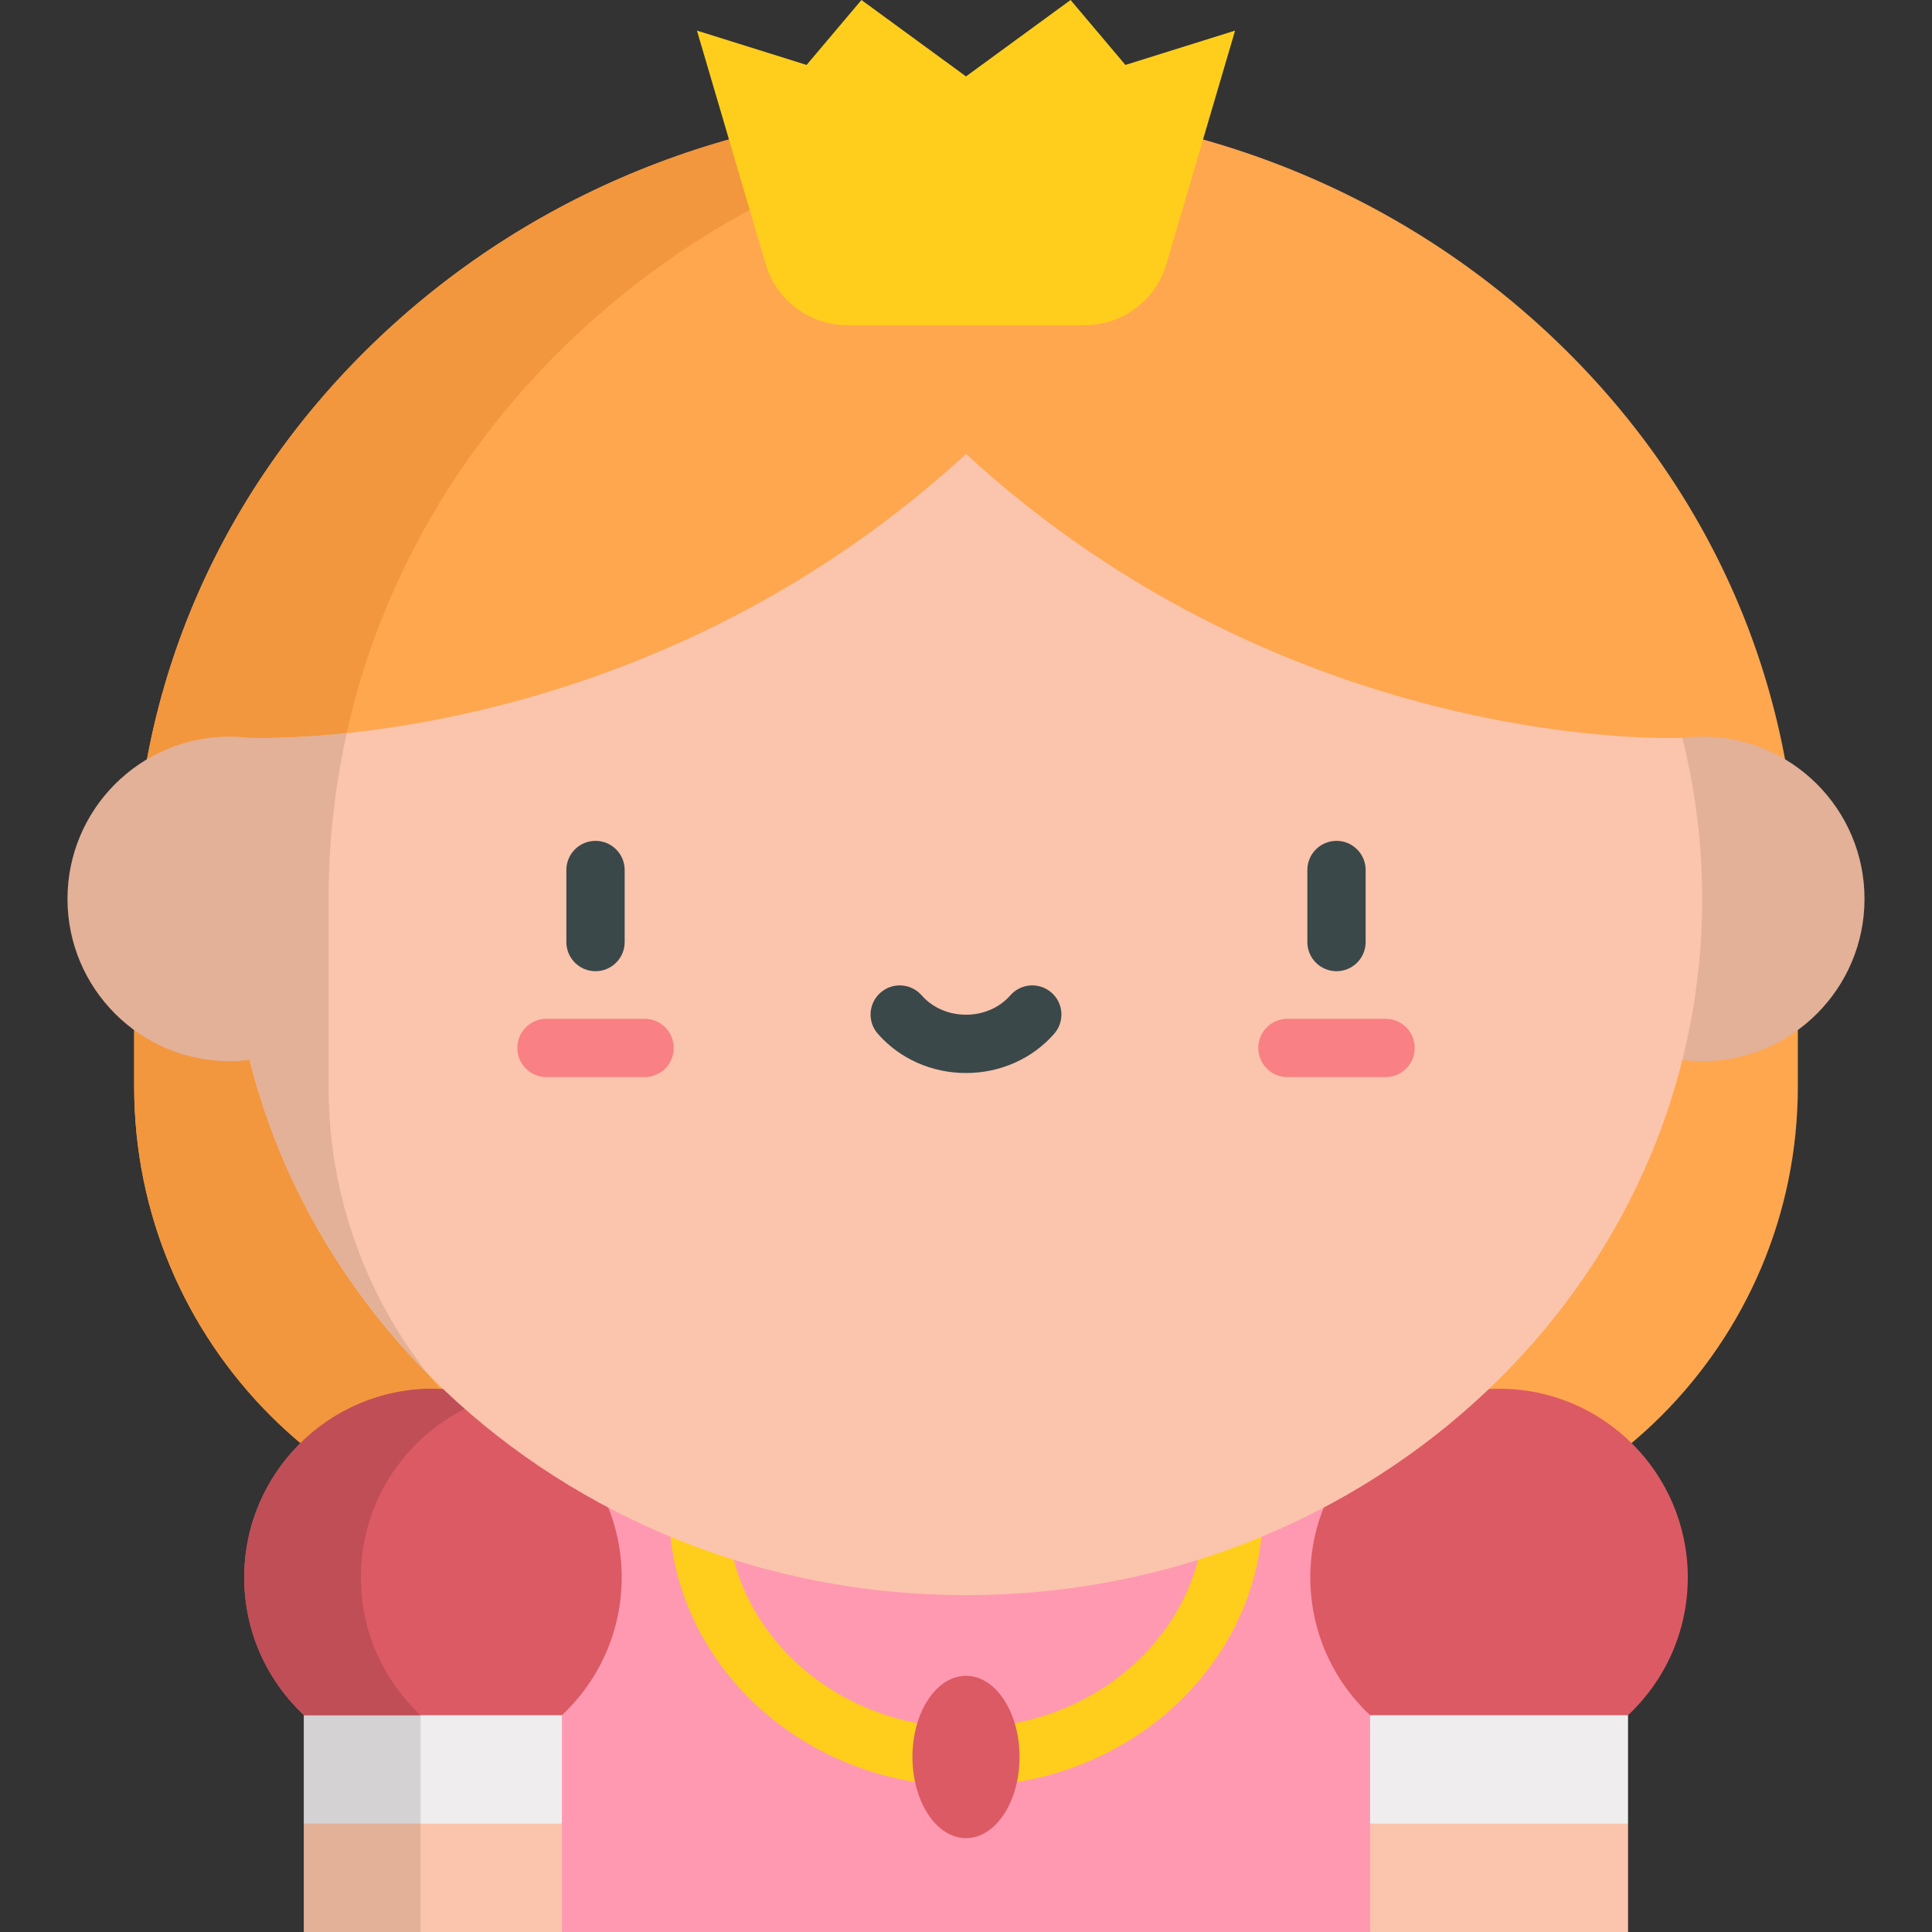 <?xml version="1.0" encoding="iso-8859-1"?>
<!-- Generator: Adobe Illustrator 19.0.0, SVG Export Plug-In . SVG Version: 6.00 Build 0)  -->
<svg version="1.1" id="Capa_1" xmlns="http://www.w3.org/2000/svg" xmlns:xlink="http://www.w3.org/1999/xlink" x="0px" y="0px"
	 viewBox="0 0 512.005 512.005" style="enable-background:new 0 0 512.005 512.005;" xml:space="preserve">
<rect x="0" y="0" width="512.005" height="512.005" fill="#333333" stroke="none"/>
<path style="fill:#FFA74F;" d="M411.376,89.335c-41.575-39.32-96.754-60.974-155.372-60.974S142.207,50.015,100.632,89.335
	c-41.963,39.687-65.073,92.563-65.073,148.887v49.724c0,68.121,55.223,123.344,123.344,123.344h194.204
	c68.121,0,123.344-55.223,123.344-123.344v-49.724C476.449,181.898,453.339,129.022,411.376,89.335z"/>
<path style="fill:#F2973D;" d="M87.068,287.946v-49.724c0-56.324,23.11-109.2,65.073-148.887
	c35.425-33.503,80.728-54.169,129.617-59.554c-8.489-0.935-17.082-1.421-25.755-1.421c-58.617,0-113.797,21.654-155.372,60.974
	c-41.963,39.687-65.073,92.563-65.073,148.887v49.724c0,68.121,55.223,123.344,123.344,123.344h51.509
	C142.291,411.289,87.068,356.067,87.068,287.946z"/>
<polygon style="fill:#FF99B1;" points="363.088,376.499 148.92,376.499 114.74,433.595 148.92,512 363.088,512 397.269,433.595 "/>
<circle style="fill:#E3B098;" cx="451.1" cy="238.219" r="43.019"/>
<polygon style="fill:#EFEDEE;" points="114.74,433.595 80.559,454.548 80.559,483.273 114.74,497.637 148.92,483.273 
	148.92,454.548 "/>
<polygon style="fill:#D4D2D3;" points="111.465,483.274 111.465,454.548 130.192,443.067 114.74,433.595 80.559,454.548 
	80.559,483.274 114.74,497.637 130.192,491.144 "/>
<polygon style="fill:#EFEDEE;" points="397.269,433.595 431.449,454.548 431.449,483.273 397.269,497.637 363.088,483.273 
	363.088,454.548 "/>
<path style="fill:#DC5A64;" d="M80.559,454.548h68.362c9.741-9.126,15.837-22.097,15.837-36.499
	c0-27.623-22.393-50.017-50.017-50.017c-27.623,0-50.017,22.393-50.017,50.017C64.722,432.45,70.818,445.421,80.559,454.548z"/>
<path style="fill:#BF4E57;" d="M95.628,418.048c0-22.229,14.506-41.061,34.565-47.573c-4.868-1.58-10.059-2.445-15.453-2.445
	c-27.623,0-50.017,22.393-50.017,50.017c0,14.402,6.096,27.373,15.837,36.499h30.905C101.723,445.421,95.628,432.45,95.628,418.048z
	"/>
<path style="fill:#DC5A64;" d="M431.449,454.548h-68.362c-9.741-9.126-15.837-22.097-15.837-36.499
	c0-27.623,22.393-50.017,50.017-50.017c27.623,0,50.017,22.393,50.017,50.017C447.286,432.45,441.19,445.421,431.449,454.548z"/>
<path style="fill:#FFCE1C;" d="M256.004,473.342c-43.393,0-78.697-32.934-78.697-73.416c0-4.267,3.459-7.726,7.726-7.726
	c4.267,0,7.726,3.459,7.726,7.726c0,31.961,28.371,57.963,63.244,57.963s63.244-26.002,63.244-57.963
	c0-4.267,3.459-7.726,7.726-7.726s7.726,3.459,7.726,7.726C334.701,440.408,299.397,473.342,256.004,473.342z"/>
<path style="fill:#FBC4AC;" d="M256.004,120.312c-87.18,80.084-189.813,75.224-189.841,75.223
	c-3.433,13.702-5.258,27.993-5.258,42.689c0,101.904,87.349,184.515,195.099,184.515s195.099-82.61,195.099-184.515
	c0-14.696-1.827-28.985-5.258-42.689C445.818,195.536,343.185,200.396,256.004,120.312z"/>
<path style="fill:#E3B098;" d="M113.396,364.123c-16.492-20.973-26.328-47.426-26.328-76.177v-49.724
	c0-14.947,1.643-29.646,4.819-43.925c-15.988,1.694-25.714,1.237-25.723,1.236c-0.006,0.026-0.011,0.053-0.019,0.078
	c-1.523-0.263-3.247-0.409-5.241-0.409c-23.759,0-43.019,19.26-43.019,43.019s19.26,43.019,43.019,43.019
	c1.994,0,3.72-0.147,5.244-0.41C74.079,312.541,90.652,341.09,113.396,364.123z"/>
<path style="fill:#3A484A;" d="M157.819,257.382c-4.267,0-7.726-3.459-7.726-7.726v-19.091c0-4.267,3.459-7.726,7.726-7.726
	c4.267,0,7.726,3.459,7.726,7.726v19.091C165.545,253.923,162.086,257.382,157.819,257.382z"/>
<path style="fill:#F98084;" d="M170.819,285.444h-26.002c-4.267,0-7.726-3.459-7.726-7.726c0-4.267,3.459-7.726,7.726-7.726h26.002
	c4.267,0,7.726,3.459,7.726,7.726C178.546,281.984,175.086,285.444,170.819,285.444z"/>
<path style="fill:#3A484A;" d="M354.19,257.382c-4.267,0-7.726-3.459-7.726-7.726v-19.091c0-4.267,3.459-7.726,7.726-7.726
	c4.267,0,7.726,3.459,7.726,7.726v19.091C361.916,253.923,358.457,257.382,354.19,257.382z"/>
<path style="fill:#F98084;" d="M367.19,285.444h-26.002c-4.267,0-7.726-3.459-7.726-7.726c0-4.267,3.459-7.726,7.726-7.726h26.002
	c4.267,0,7.726,3.459,7.726,7.726C374.917,281.984,371.458,285.444,367.19,285.444z"/>
<path style="fill:#3A484A;" d="M256.004,284.365c-9.074,0-17.596-3.795-23.379-10.411c-2.808-3.213-2.481-8.094,0.732-10.902
	c3.213-2.807,8.093-2.481,10.902,0.732c2.848,3.259,7.129,5.128,11.744,5.128c4.615,0,8.896-1.869,11.744-5.128
	c2.808-3.213,7.689-3.541,10.902-0.732c3.213,2.808,3.541,7.689,0.732,10.902C273.6,280.57,265.078,284.365,256.004,284.365z"/>
<rect x="80.554" y="483.279" style="fill:#FBC4AC;" width="68.363" height="28.727"/>
<rect x="80.554" y="483.279" style="fill:#E3B098;" width="30.905" height="28.726"/>
<rect x="363.091" y="483.279" style="fill:#FBC4AC;" width="68.363" height="28.727"/>
<ellipse style="fill:#DC5A64;" cx="256.004" cy="465.621" rx="14.194" ry="21.512"/>
<path style="fill:#FFCE1C;" d="M298.249,17.208L283.716,0l-27.712,20.25L228.292,0l-14.532,17.208l-29.063-9.098l18.215,61.875
	c2.826,9.6,11.638,16.192,21.646,16.192h62.896c10.008,0,18.82-6.592,21.646-16.192l18.215-61.875L298.249,17.208z"/>
<g>
</g>
<g>
</g>
<g>
</g>
<g>
</g>
<g>
</g>
<g>
</g>
<g>
</g>
<g>
</g>
<g>
</g>
<g>
</g>
<g>
</g>
<g>
</g>
<g>
</g>
<g>
</g>
<g>
</g>
</svg>
